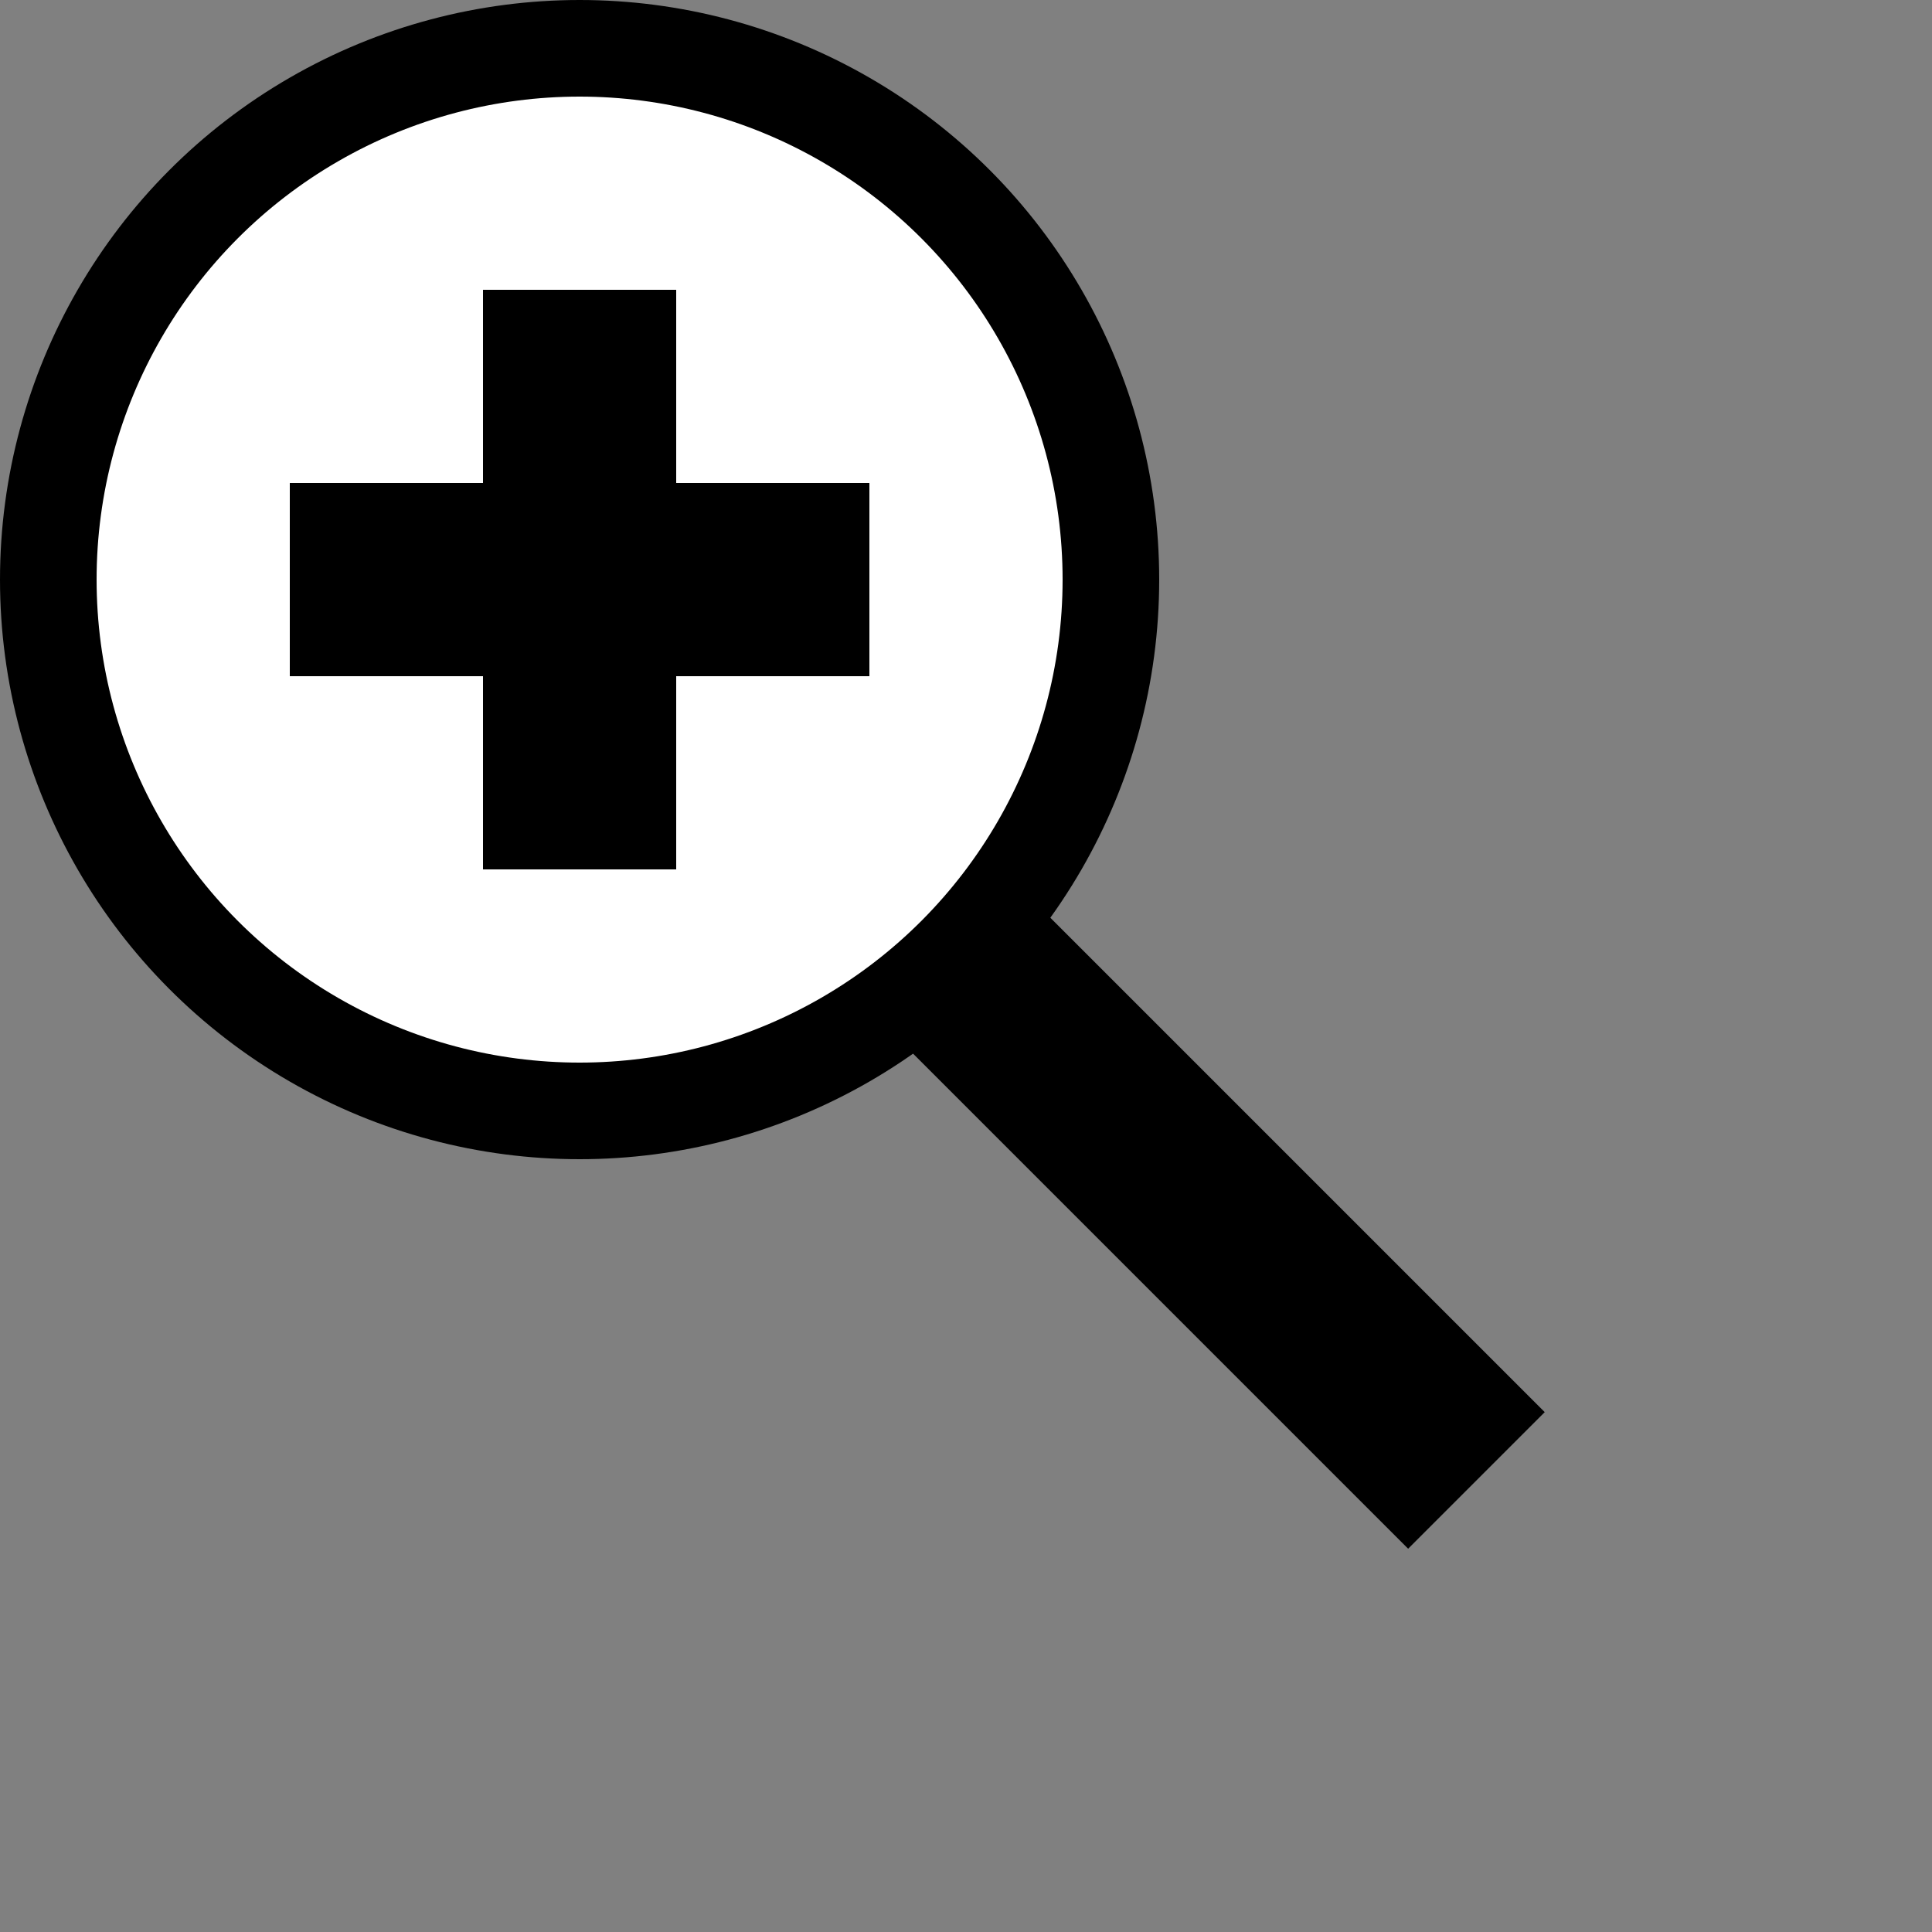 <?xml version="1.0" encoding="UTF-8" standalone="no"?>
<!-- Generator: Adobe Illustrator 18.0.0, SVG Export Plug-In . SVG Version: 6.00 Build 0)  -->

<svg
   version="1.1"
   id="Layer_1"
   x="0px"
   y="0px"
   viewBox="0 0 20 20"
   enable-background="new 0 0 20 20"
   xml:space="preserve"
   sodipodi:docname="zoomin.svg"
   inkscape:version="1.2.2 (732a01da63, 2022-12-09)"
   xmlns:inkscape="http://www.inkscape.org/namespaces/inkscape"
   xmlns:sodipodi="http://sodipodi.sourceforge.net/DTD/sodipodi-0.dtd"
   xmlns:xlink="http://www.w3.org/1999/xlink"
   xmlns="http://www.w3.org/2000/svg"
   xmlns:svg="http://www.w3.org/2000/svg"><rect x="0" y="0" width="20" height="20" fill="#808080" stroke="none"/><defs
   id="defs21" /><sodipodi:namedview
   id="namedview19"
   pagecolor="#505050"
   bordercolor="#ffffff"
   borderopacity="1"
   inkscape:showpageshadow="0"
   inkscape:pageopacity="0"
   inkscape:pagecheckerboard="1"
   inkscape:deskcolor="#505050"
   showgrid="false"
   inkscape:zoom="26.75"
   inkscape:cx="9.9813084"
   inkscape:cy="0.93457944"
   inkscape:window-width="1366"
   inkscape:window-height="715"
   inkscape:window-x="-8"
   inkscape:window-y="-8"
   inkscape:window-maximized="1"
   inkscape:current-layer="Layer_1" />
<g
   id="g16"
   transform="translate(-2,-1)">
	<defs
   id="defs3">
		<rect
   id="SVGID_1_"
   width="20"
   height="20"
   x="0"
   y="0" />
	</defs>
	<clipPath
   id="SVGID_2_">
		<use
   xlink:href="#SVGID_1_"
   overflow="visible"
   id="use5" />
	</clipPath>
	<path
   clip-path="url(#SVGID_2_)"
   fill="#ffffff"
   d="M 13.5,7 C 13.5,10 11,12.5 8,12.5 5,12.5 2.5,10 2.5,7 2.5,4 5,1.5 8,1.5 11,1.5 13.5,4 13.5,7"
   id="path8" />
	<circle
   clip-path="url(#SVGID_2_)"
   fill="none"
   stroke="#000000"
   cx="8"
   cy="7"
   r="5.5"
   id="circle10" />
	<polygon
   clip-path="url(#SVGID_2_)"
   points="9,4 7,4 7,6 5,6 5,8 7,8 7,10 9,10 9,8 11,8 11,6 9,6 "
   id="polygon12" />
	
		<rect
   x="13.6"
   y="9.7"
   transform="matrix(-0.707,0.707,-0.707,-0.707,34.464,12.861)"
   clip-path="url(#SVGID_2_)"
   width="2"
   height="7.7"
   id="rect14" />
</g>
</svg>
